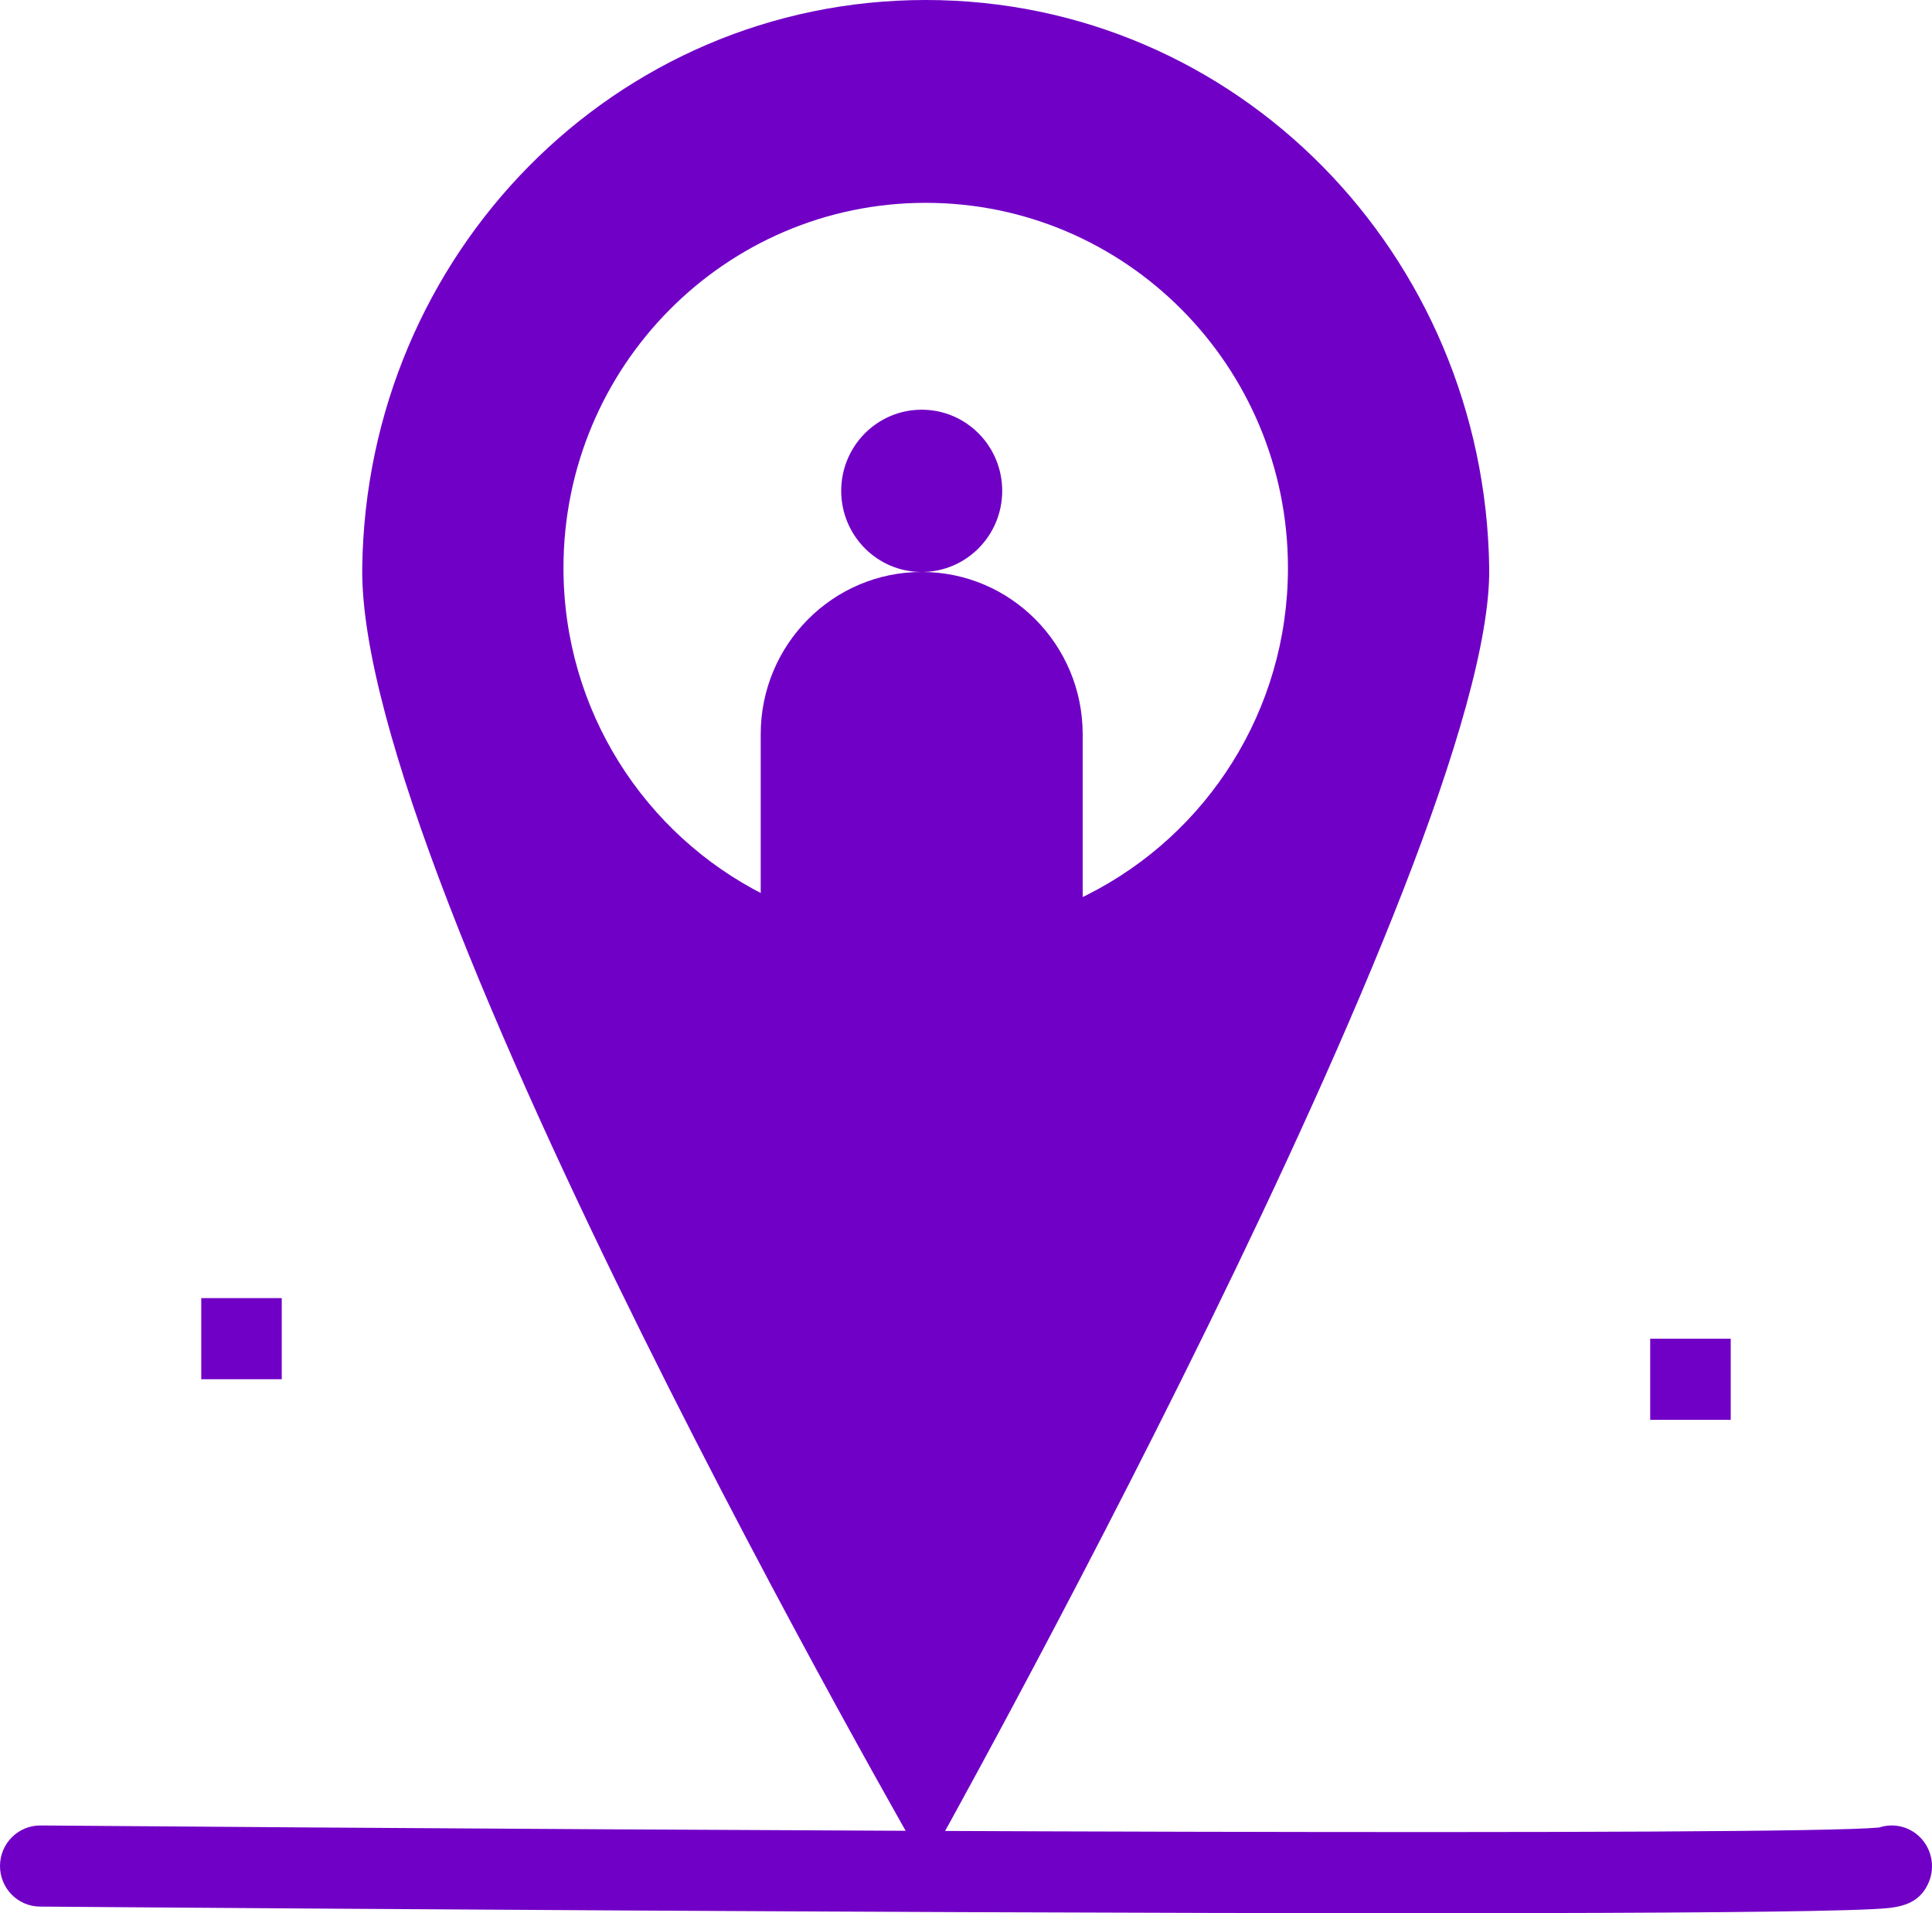 <svg width="101" height="100" viewBox="0 0 101 100" fill="none" xmlns="http://www.w3.org/2000/svg">
<path d="M48.184 29.896C50.509 29.896 52.613 30.845 54.134 32.379C55.658 33.915 56.6 36.035 56.6 38.378V46.859L56.655 46.968V46.97C54.107 48.255 51.229 48.98 48.184 48.98C45.139 48.98 42.261 48.254 39.713 46.97V46.968L39.768 46.859V38.378C39.768 33.692 43.536 29.896 48.184 29.896Z" fill="#7100C6"/>
<path d="M48.184 21.415C50.51 21.415 52.393 23.313 52.393 25.656C52.393 27.997 50.51 29.897 48.184 29.897C45.859 29.897 43.976 27.997 43.976 25.656C43.976 23.313 45.859 21.415 48.184 21.415Z" fill="#7100C6"/>
<path d="M77.852 29.684C78.062 44.597 48.394 97.535 48.394 97.535C48.394 97.535 18.727 46.151 18.937 29.684C19.145 13.29 32.126 0 48.394 0C64.663 0 77.621 13.29 77.852 29.684ZM67.331 29.684C67.331 19.144 58.854 10.602 48.394 10.602C37.935 10.602 29.457 19.144 29.457 29.684C29.457 37.154 33.716 43.621 39.923 46.755V46.758C42.471 48.042 45.35 48.767 48.394 48.767C51.439 48.767 54.317 48.042 56.866 46.758V46.755C63.073 43.621 67.331 37.154 67.331 29.684Z" fill="#7100C6"/>
<path d="M90.477 69.971H86.268V74.212H90.477V69.971Z" fill="#7100C6"/>
<path d="M50.499 76.332H46.29V80.573H50.499V76.332Z" fill="#7100C6"/>
<path d="M50.499 67.851H46.29V72.091H50.499V67.851Z" fill="#7100C6"/>
<path d="M50.499 59.369H46.29V63.61H50.499V59.369Z" fill="#7100C6"/>
<path d="M14.729 67.851H10.521V72.091H14.729V67.851Z" fill="#7100C6"/>
<path d="M74.144 100C67.488 100 59.536 99.982 50.374 99.945C26.488 99.848 2.329 99.657 2.087 99.655C0.925 99.646 -0.009 98.689 6.81892e-05 97.518C0.009 96.353 0.949 95.415 2.104 95.415C2.109 95.415 2.115 95.415 2.121 95.415C38.527 95.704 93.515 95.966 98.233 95.522C98.962 95.279 99.797 95.449 100.379 96.034C100.984 96.641 101.168 97.571 100.838 98.365C100.298 99.669 99.114 99.728 97.862 99.79C97.136 99.826 96.069 99.857 94.688 99.884C92.148 99.932 88.434 99.966 83.649 99.984C80.856 99.995 77.683 100 74.144 100Z" fill="#7100C6"/>
</svg>
